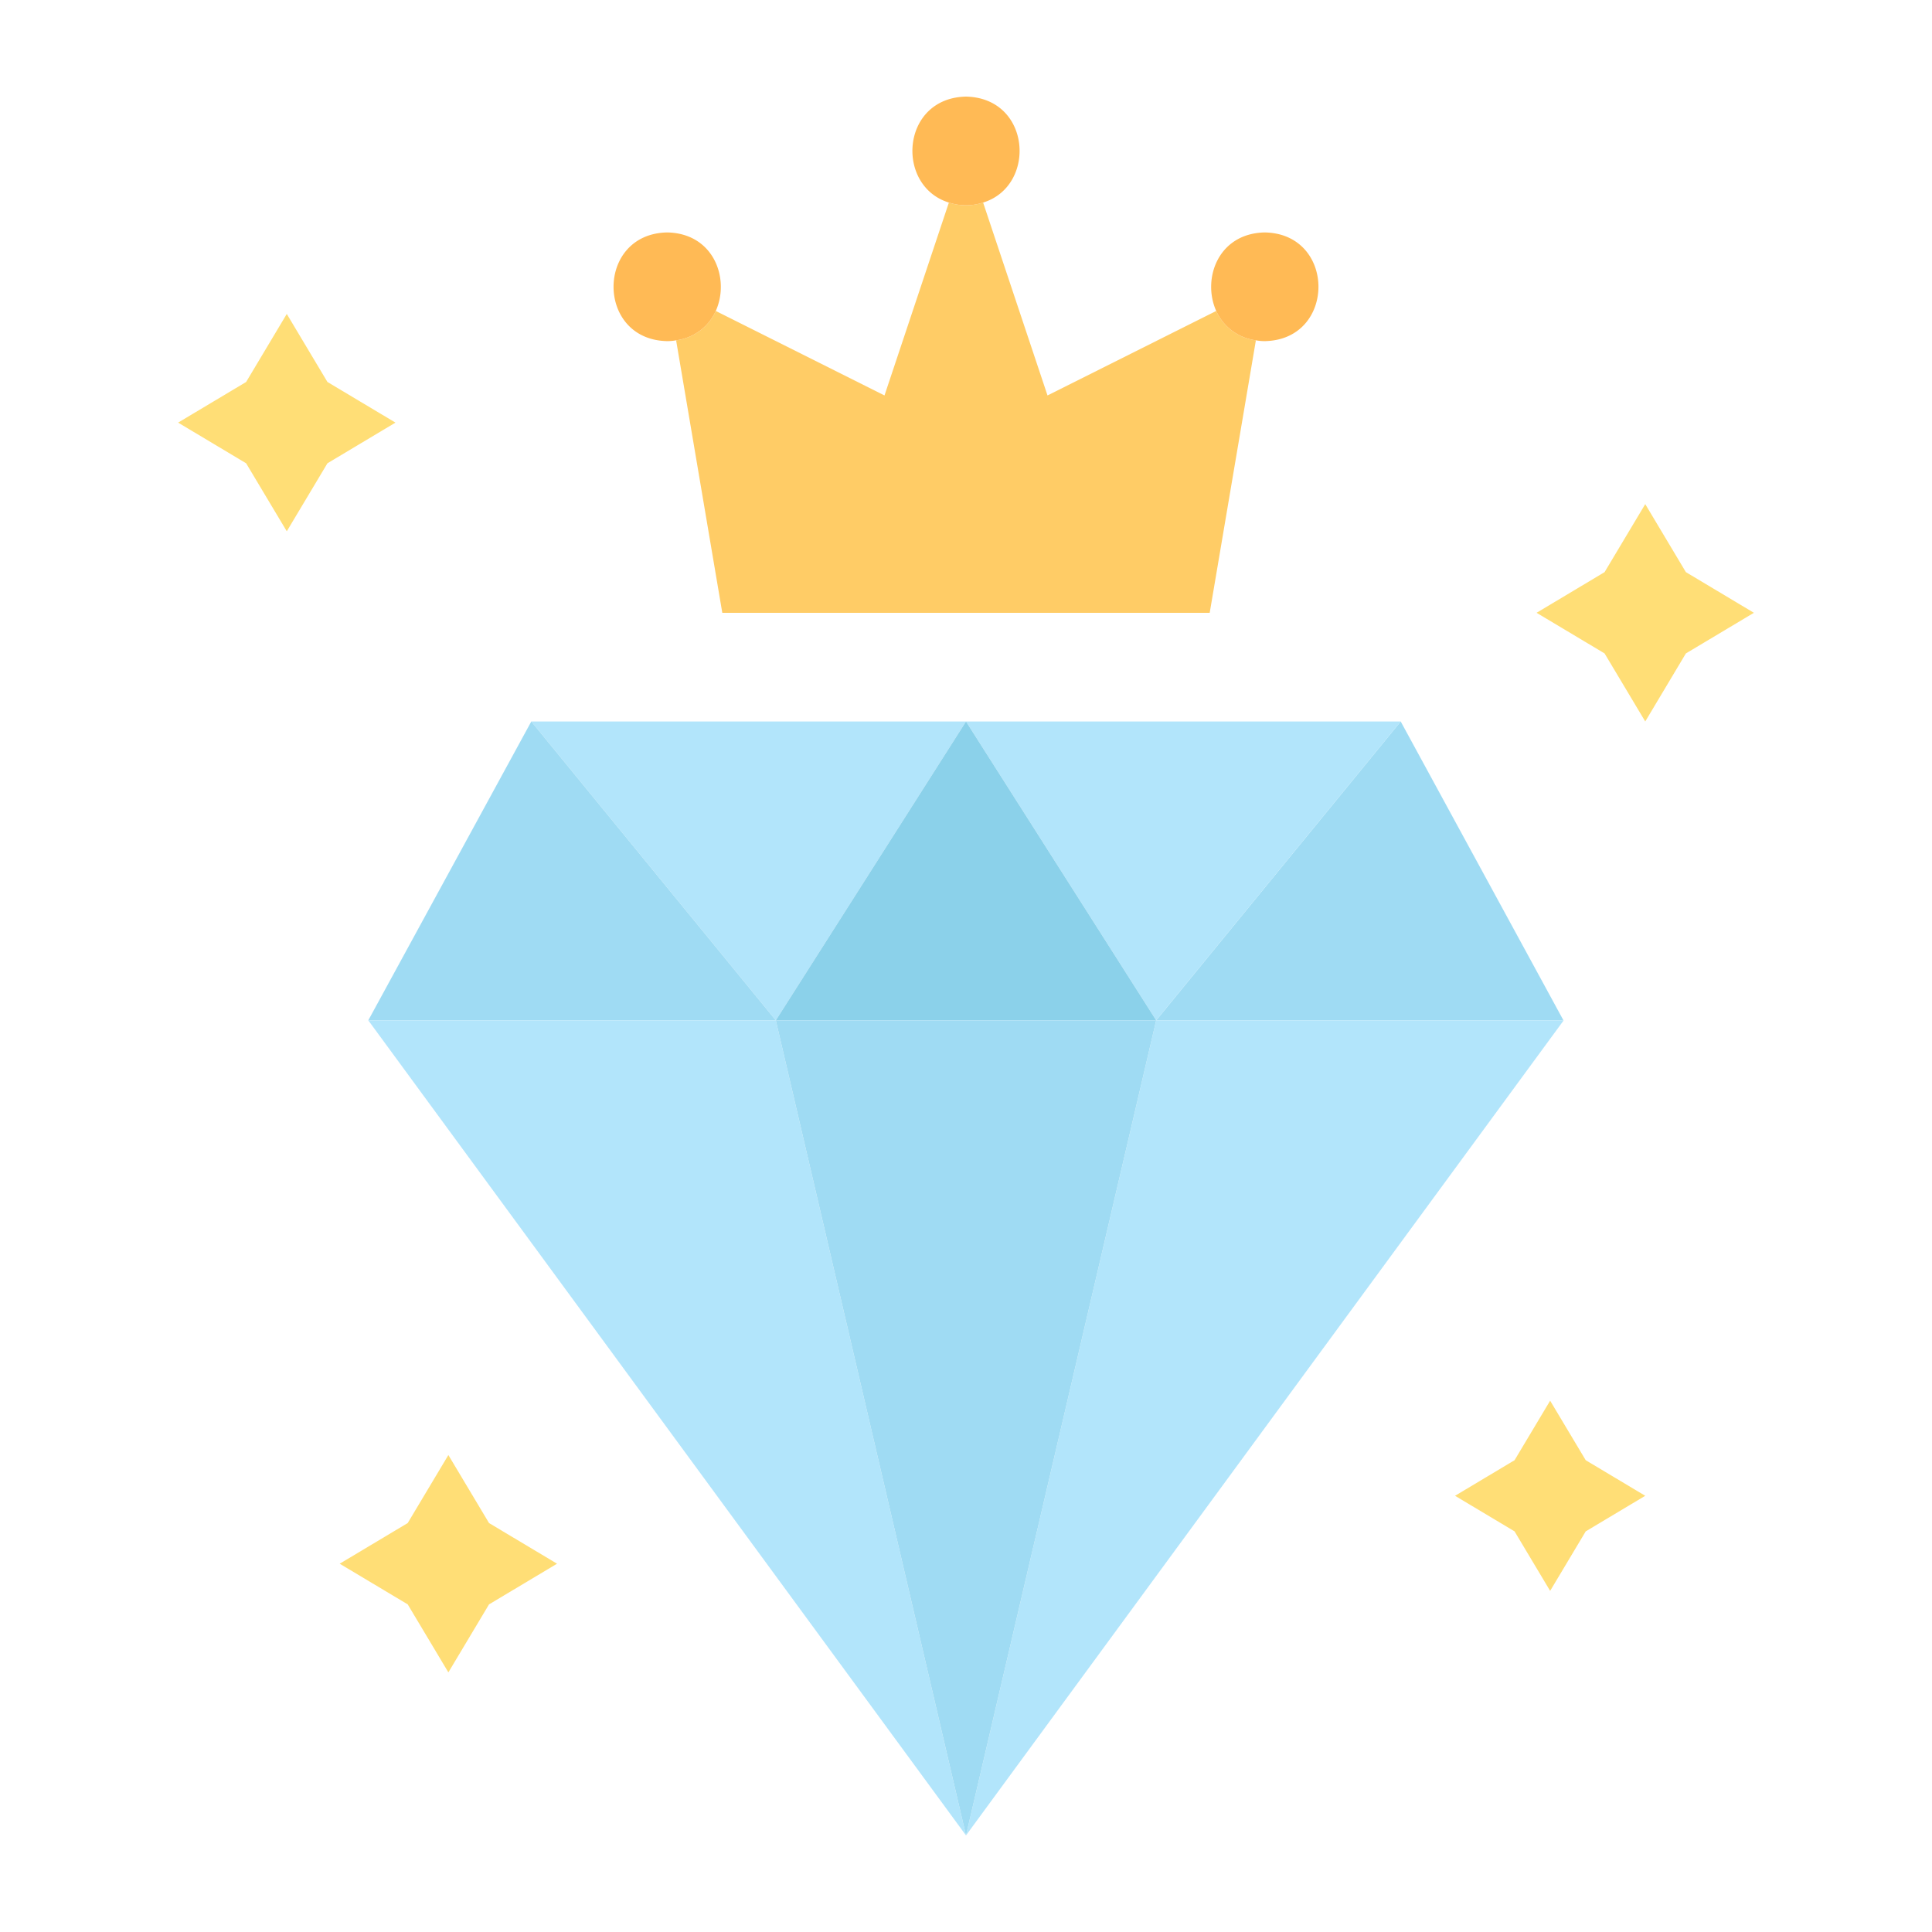 <svg viewBox="0 0 512 512" xmlns="http://www.w3.org/2000/svg"><g><path d="m332.824 90.184-12.24 72.216H191.416l-12.24-72.216a13.361 13.361 0 0 0 10.512-7.776L234.4 104.8l17.064-51.12a14.648 14.648 0 0 0 9.072 0L277.6 104.8l44.712-22.392a13.361 13.361 0 0 0 10.512 7.776z" fill="#ffcc66"></path><path d="M260.536 53.68a14.648 14.648 0 0 1-9.072 0C237.208 49.288 238.72 25.96 256 25.6c17.28.36 18.792 23.688 4.536 28.08zM189.688 82.408a13.361 13.361 0 0 1-10.512 7.776 12.137 12.137 0 0 1-2.376.216c-18.936-.36-18.936-28.44 0-28.8 12.384.216 16.7 12.312 12.888 20.808zM335.2 90.4a12.137 12.137 0 0 1-2.376-.216 13.361 13.361 0 0 1-10.512-7.776c-3.816-8.5.5-20.592 12.888-20.808 18.936.36 18.936 28.44 0 28.8z" fill="#ffba55"></path><path d="M414.328 270.4H306.4l64.8-79.2z" fill="#9fdbf3"></path><path d="m371.2 191.2-64.8 79.2-50.4-79.2z" fill="#b2e5fb"></path><path d="m256 191.2-50.4 79.2-64.8-79.2z" fill="#b2e5fb"></path><path d="M205.6 270.4h-108l43.2-79.2z" fill="#9fdbf3"></path><path d="M306.4 270.4H205.6l50.4-79.2z" fill="#8bd1ea"></path><path d="m256 486.4-158.4-216h108zM414.4 270.4 256 486.4l50.4-216z" fill="#b2e5fb"></path><path d="m306.4 270.4-50.4 216-50.4-216z" fill="#9fdbf3"></path><g fill="#ffde76"><path d="m436.007 133.597 10.77 18.023 18.023 10.778-18.023 10.769-10.77 18.031-10.777-18.031-18.023-10.769 18.023-10.778zM410.803 371.199l9.43 15.772 15.771 9.428-15.771 9.428-9.43 15.773-9.43-15.773-15.771-9.428 15.771-9.428zM118.823 385.599l10.775 18.025 18.025 10.775-18.025 10.775-10.775 18.026-10.776-18.026-18.025-10.775 18.025-10.775zM76 83.197l10.775 18.031 18.026 10.769-18.026 10.777L76 140.797l-10.775-18.023L47.2 111.997l18.025-10.769z" fill="#ffde76"></path></g></g></svg>